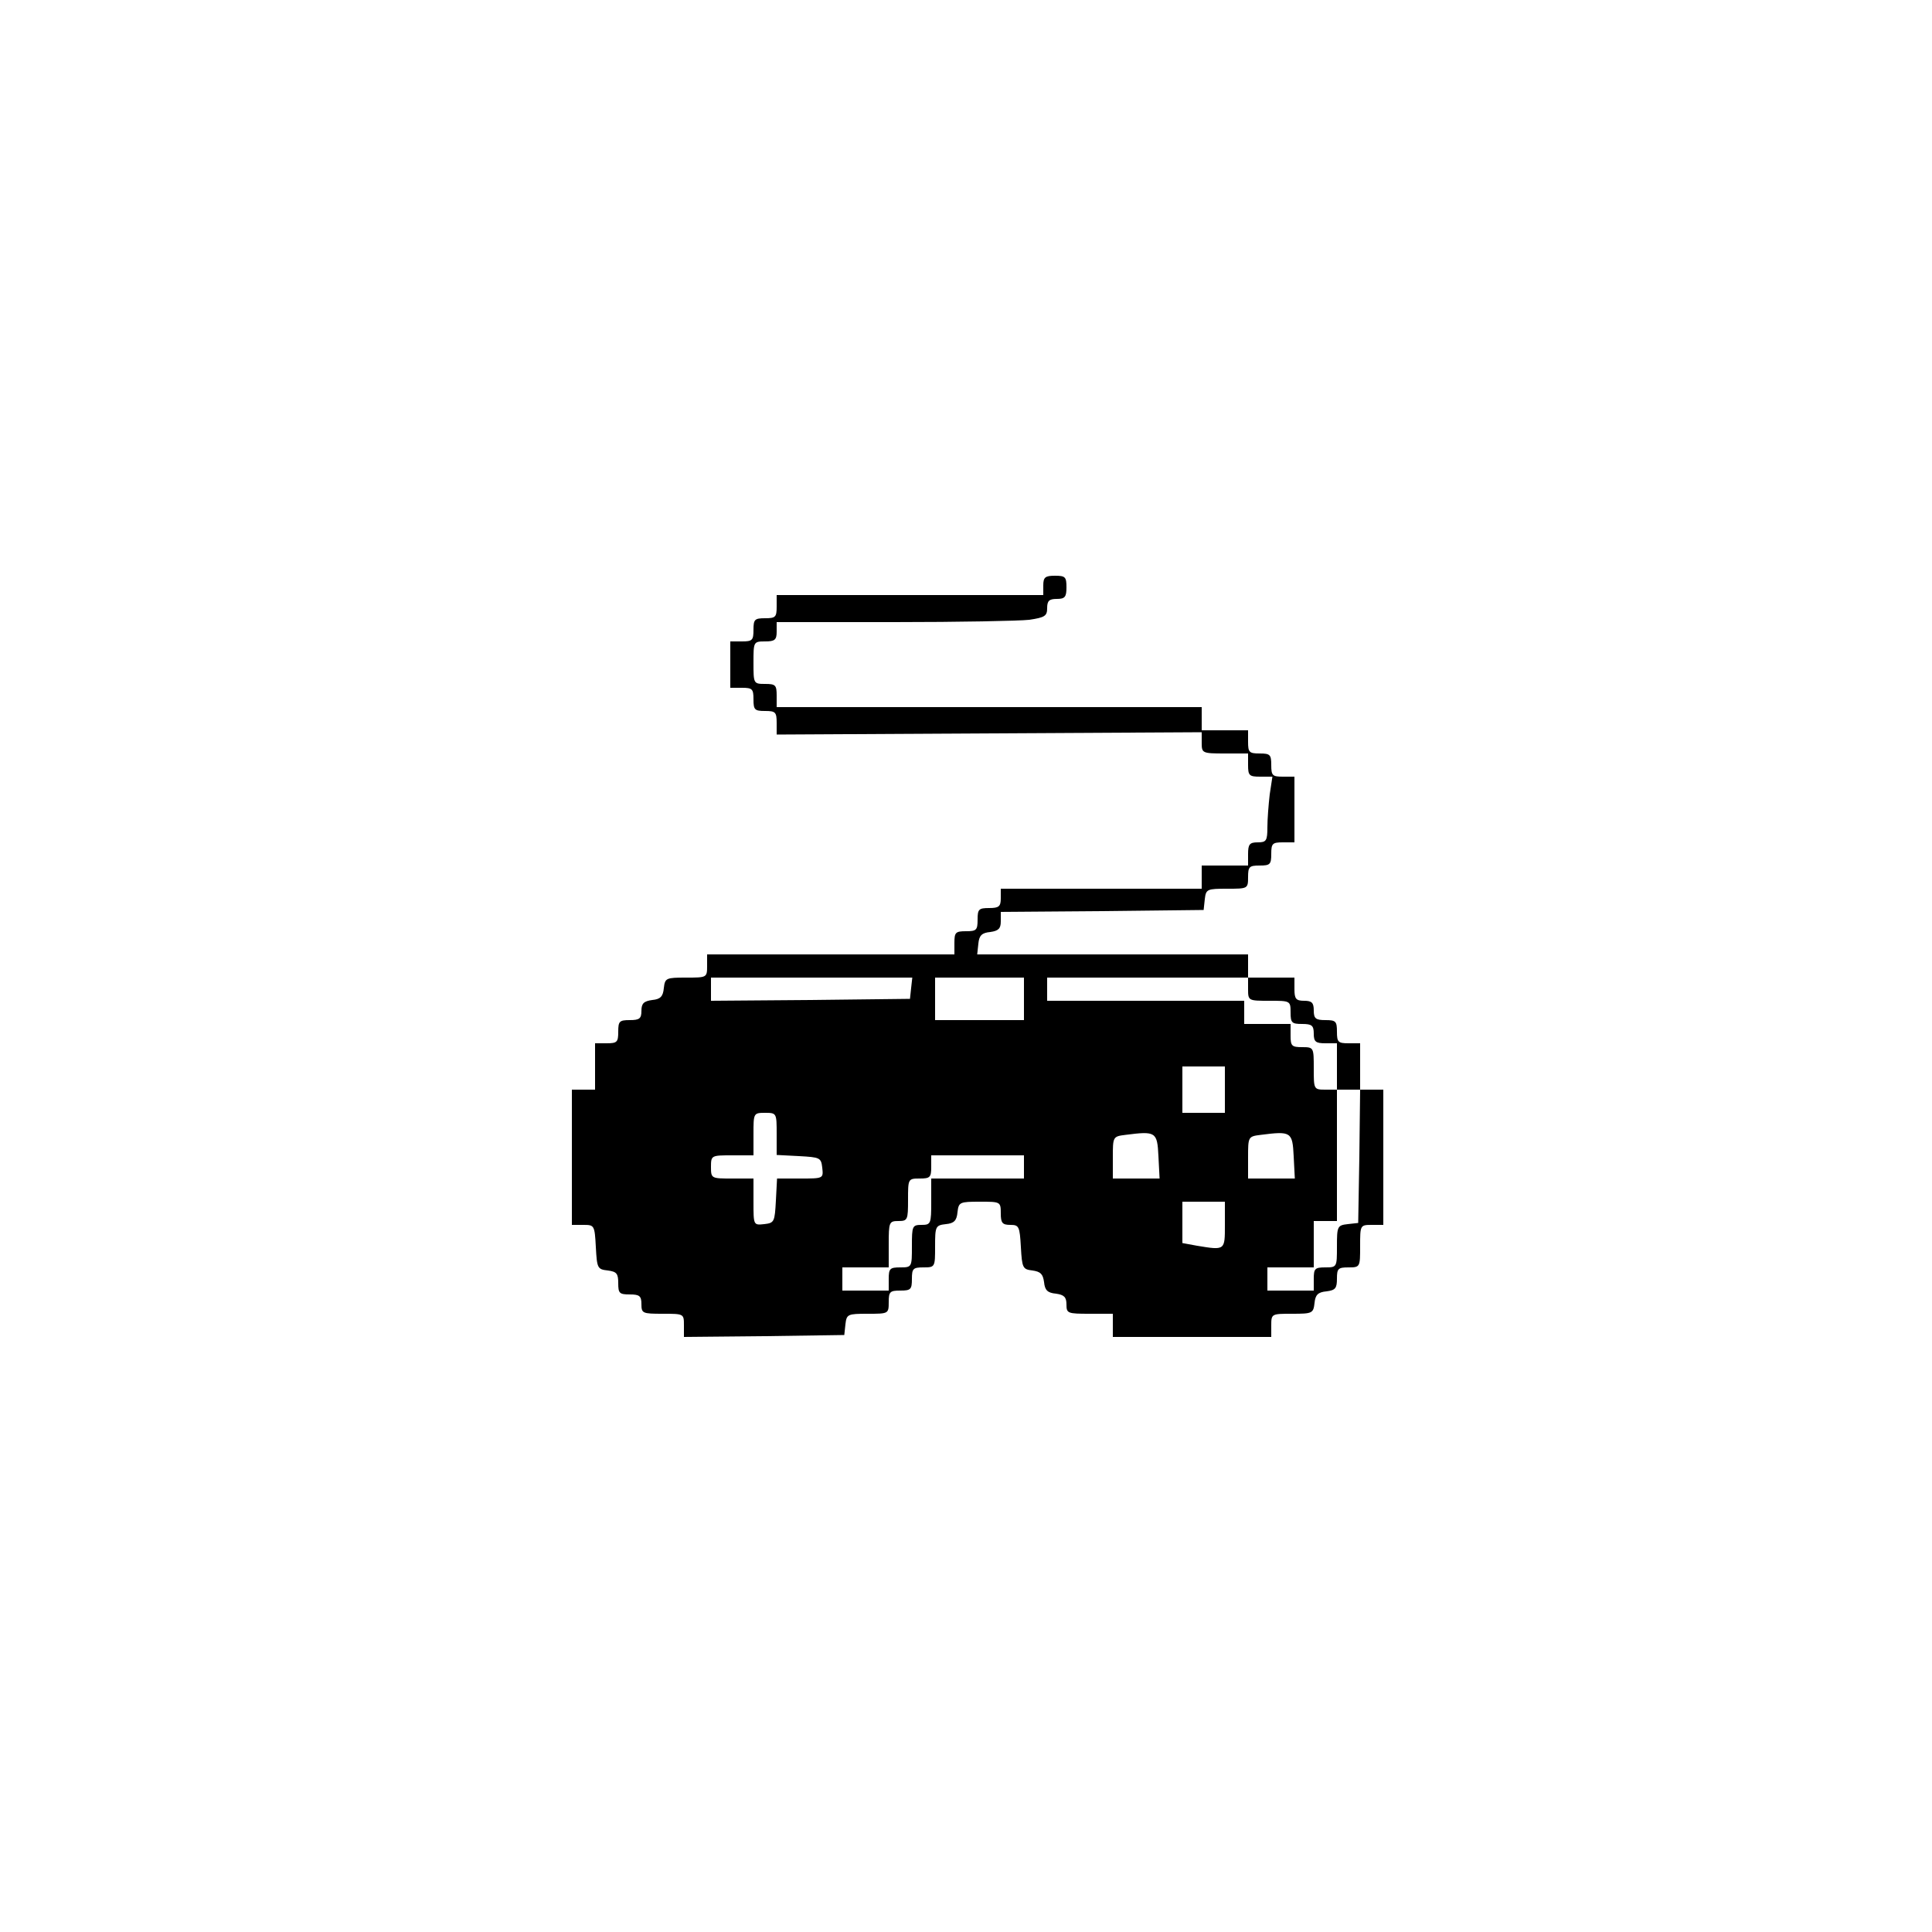 <?xml version="1.0" standalone="no"?>
<!DOCTYPE svg PUBLIC "-//W3C//DTD SVG 20010904//EN"
 "http://www.w3.org/TR/2001/REC-SVG-20010904/DTD/svg10.dtd">
<svg version="1.0" xmlns="http://www.w3.org/2000/svg"
 width="500pt" height="500pt" viewBox="0 0 500 500"
 preserveAspectRatio="xMidYMid meet">

<g transform="translate(0,500) scale(0.1,-0.1)"
fill="#000000" stroke="none">
<path d="M2700 3485 l0 -25 -345 0 -345 0 0 -30 c0 -27 -3 -30 -30 -30 -27 0
-30 -3 -30 -30 0 -27 -3 -30 -30 -30 l-30 0 0 -60 0 -60 30 0 c27 0 30 -3 30
-30 0 -27 3 -30 30 -30 27 0 30 -3 30 -31 l0 -30 550 3 550 3 0 -27 c0 -27 1
-28 60 -28 l60 0 0 -30 c0 -27 3 -30 31 -30 l32 0 -7 -46 c-3 -26 -6 -64 -6
-85 0 -35 -3 -39 -25 -39 -21 0 -25 -5 -25 -30 l0 -30 -60 0 -60 0 0 -30 0
-30 -260 0 -260 0 0 -25 c0 -21 -5 -25 -30 -25 -27 0 -30 -3 -30 -30 0 -27 -3
-30 -30 -30 -27 0 -30 -3 -30 -30 l0 -30 -320 0 -320 0 0 -30 c0 -30 -1 -30
-54 -30 -52 0 -55 -1 -58 -27 -2 -22 -9 -29 -30 -31 -22 -3 -28 -9 -28 -28 0
-20 -5 -24 -30 -24 -27 0 -30 -3 -30 -30 0 -27 -3 -30 -30 -30 l-30 0 0 -60 0
-60 -30 0 -30 0 0 -175 0 -175 30 0 c28 0 29 -1 32 -57 3 -55 4 -58 31 -61 23
-3 27 -8 27 -33 0 -26 3 -29 30 -29 25 0 30 -4 30 -25 0 -24 3 -25 55 -25 55
0 55 0 55 -30 l0 -30 208 2 207 3 3 28 c3 26 6 27 58 27 53 0 54 0 54 30 0 27
3 30 30 30 27 0 30 3 30 30 0 27 3 30 30 30 30 0 30 1 30 54 0 52 1 55 28 58
21 2 28 9 30 31 3 26 6 27 58 27 53 0 54 0 54 -30 0 -25 4 -30 25 -30 22 0 24
-4 27 -57 3 -55 5 -58 30 -61 21 -3 27 -9 30 -30 2 -21 9 -28 31 -30 21 -3 27
-9 27 -28 0 -23 3 -24 60 -24 l60 0 0 -30 0 -30 205 0 205 0 0 30 c0 30 1 30
54 30 52 0 55 1 58 28 2 21 9 28 31 30 23 3 27 8 27 33 0 26 3 29 30 29 30 0
30 1 30 55 0 54 0 55 30 55 l30 0 0 175 0 175 -30 0 -30 0 0 60 0 60 -30 0
c-27 0 -30 3 -30 30 0 27 -3 30 -30 30 -25 0 -30 4 -30 25 0 20 -5 25 -25 25
-21 0 -25 5 -25 30 l0 30 -60 0 -60 0 0 30 0 30 -351 0 -350 0 3 28 c2 21 9
28 31 30 21 3 27 9 27 27 l0 25 263 2 262 3 3 28 c3 26 6 27 58 27 53 0 54 0
54 30 0 27 3 30 30 30 27 0 30 3 30 30 0 27 3 30 30 30 l30 0 0 85 0 85 -30 0
c-27 0 -30 3 -30 30 0 27 -3 30 -30 30 -27 0 -30 3 -30 30 l0 30 -60 0 -60 0
0 30 0 30 -550 0 -550 0 0 30 c0 27 -3 30 -30 30 -30 0 -30 1 -30 55 0 54 0
55 30 55 25 0 30 4 30 25 l0 25 304 0 c167 0 324 3 350 6 40 6 46 10 46 30 0
19 5 24 25 24 21 0 25 5 25 30 0 27 -3 30 -30 30 -25 0 -30 -4 -30 -25z m-342
-1042 l-3 -28 -257 -3 -258 -2 0 30 0 30 261 0 260 0 -3 -27z m292 -28 l0 -55
-115 0 -115 0 0 55 0 55 115 0 115 0 0 -55z m580 25 c0 -30 1 -30 55 -30 54 0
55 0 55 -30 0 -27 3 -30 30 -30 25 0 30 -4 30 -25 0 -21 5 -25 30 -25 l30 0 0
-60 0 -60 30 0 30 0 -2 -172 -3 -173 -27 -3 c-27 -3 -28 -6 -28 -58 0 -53 0
-54 -30 -54 -27 0 -30 -3 -30 -30 l0 -30 -60 0 -60 0 0 30 0 30 60 0 60 0 0
60 0 60 30 0 30 0 0 170 0 170 -30 0 c-30 0 -30 1 -30 55 0 54 0 55 -30 55
-27 0 -30 3 -30 30 l0 30 -60 0 -60 0 0 30 0 30 -255 0 -255 0 0 30 0 30 260
0 260 0 0 -30z m-60 -260 l0 -60 -55 0 -55 0 0 60 0 60 55 0 55 0 0 -60z
m-1160 -115 l0 -54 58 -3 c54 -3 57 -4 60 -30 3 -28 3 -28 -57 -28 l-60 0 -3
-57 c-3 -55 -4 -58 -30 -61 -28 -3 -28 -3 -28 57 l0 61 -55 0 c-54 0 -55 0
-55 30 0 30 1 30 55 30 l55 0 0 55 c0 54 0 55 30 55 30 0 30 -1 30 -55z m988
-57 l3 -58 -61 0 -60 0 0 54 c0 54 0 55 33 59 78 10 82 8 85 -55z m350 0 l3
-58 -61 0 -60 0 0 54 c0 54 0 55 33 59 78 10 82 8 85 -55z m-698 -28 l0 -30
-120 0 -120 0 0 -60 c0 -57 -1 -60 -25 -60 -24 0 -25 -3 -25 -55 0 -54 0 -55
-30 -55 -27 0 -30 -3 -30 -30 l0 -30 -60 0 -60 0 0 30 0 30 60 0 60 0 0 60 c0
57 1 60 25 60 24 0 25 3 25 55 0 54 0 55 30 55 27 0 30 3 30 30 l0 30 120 0
120 0 0 -30z m520 -150 c0 -66 1 -66 -72 -54 l-38 7 0 53 0 54 55 0 55 0 0
-60z"/>
</g>
</svg>
